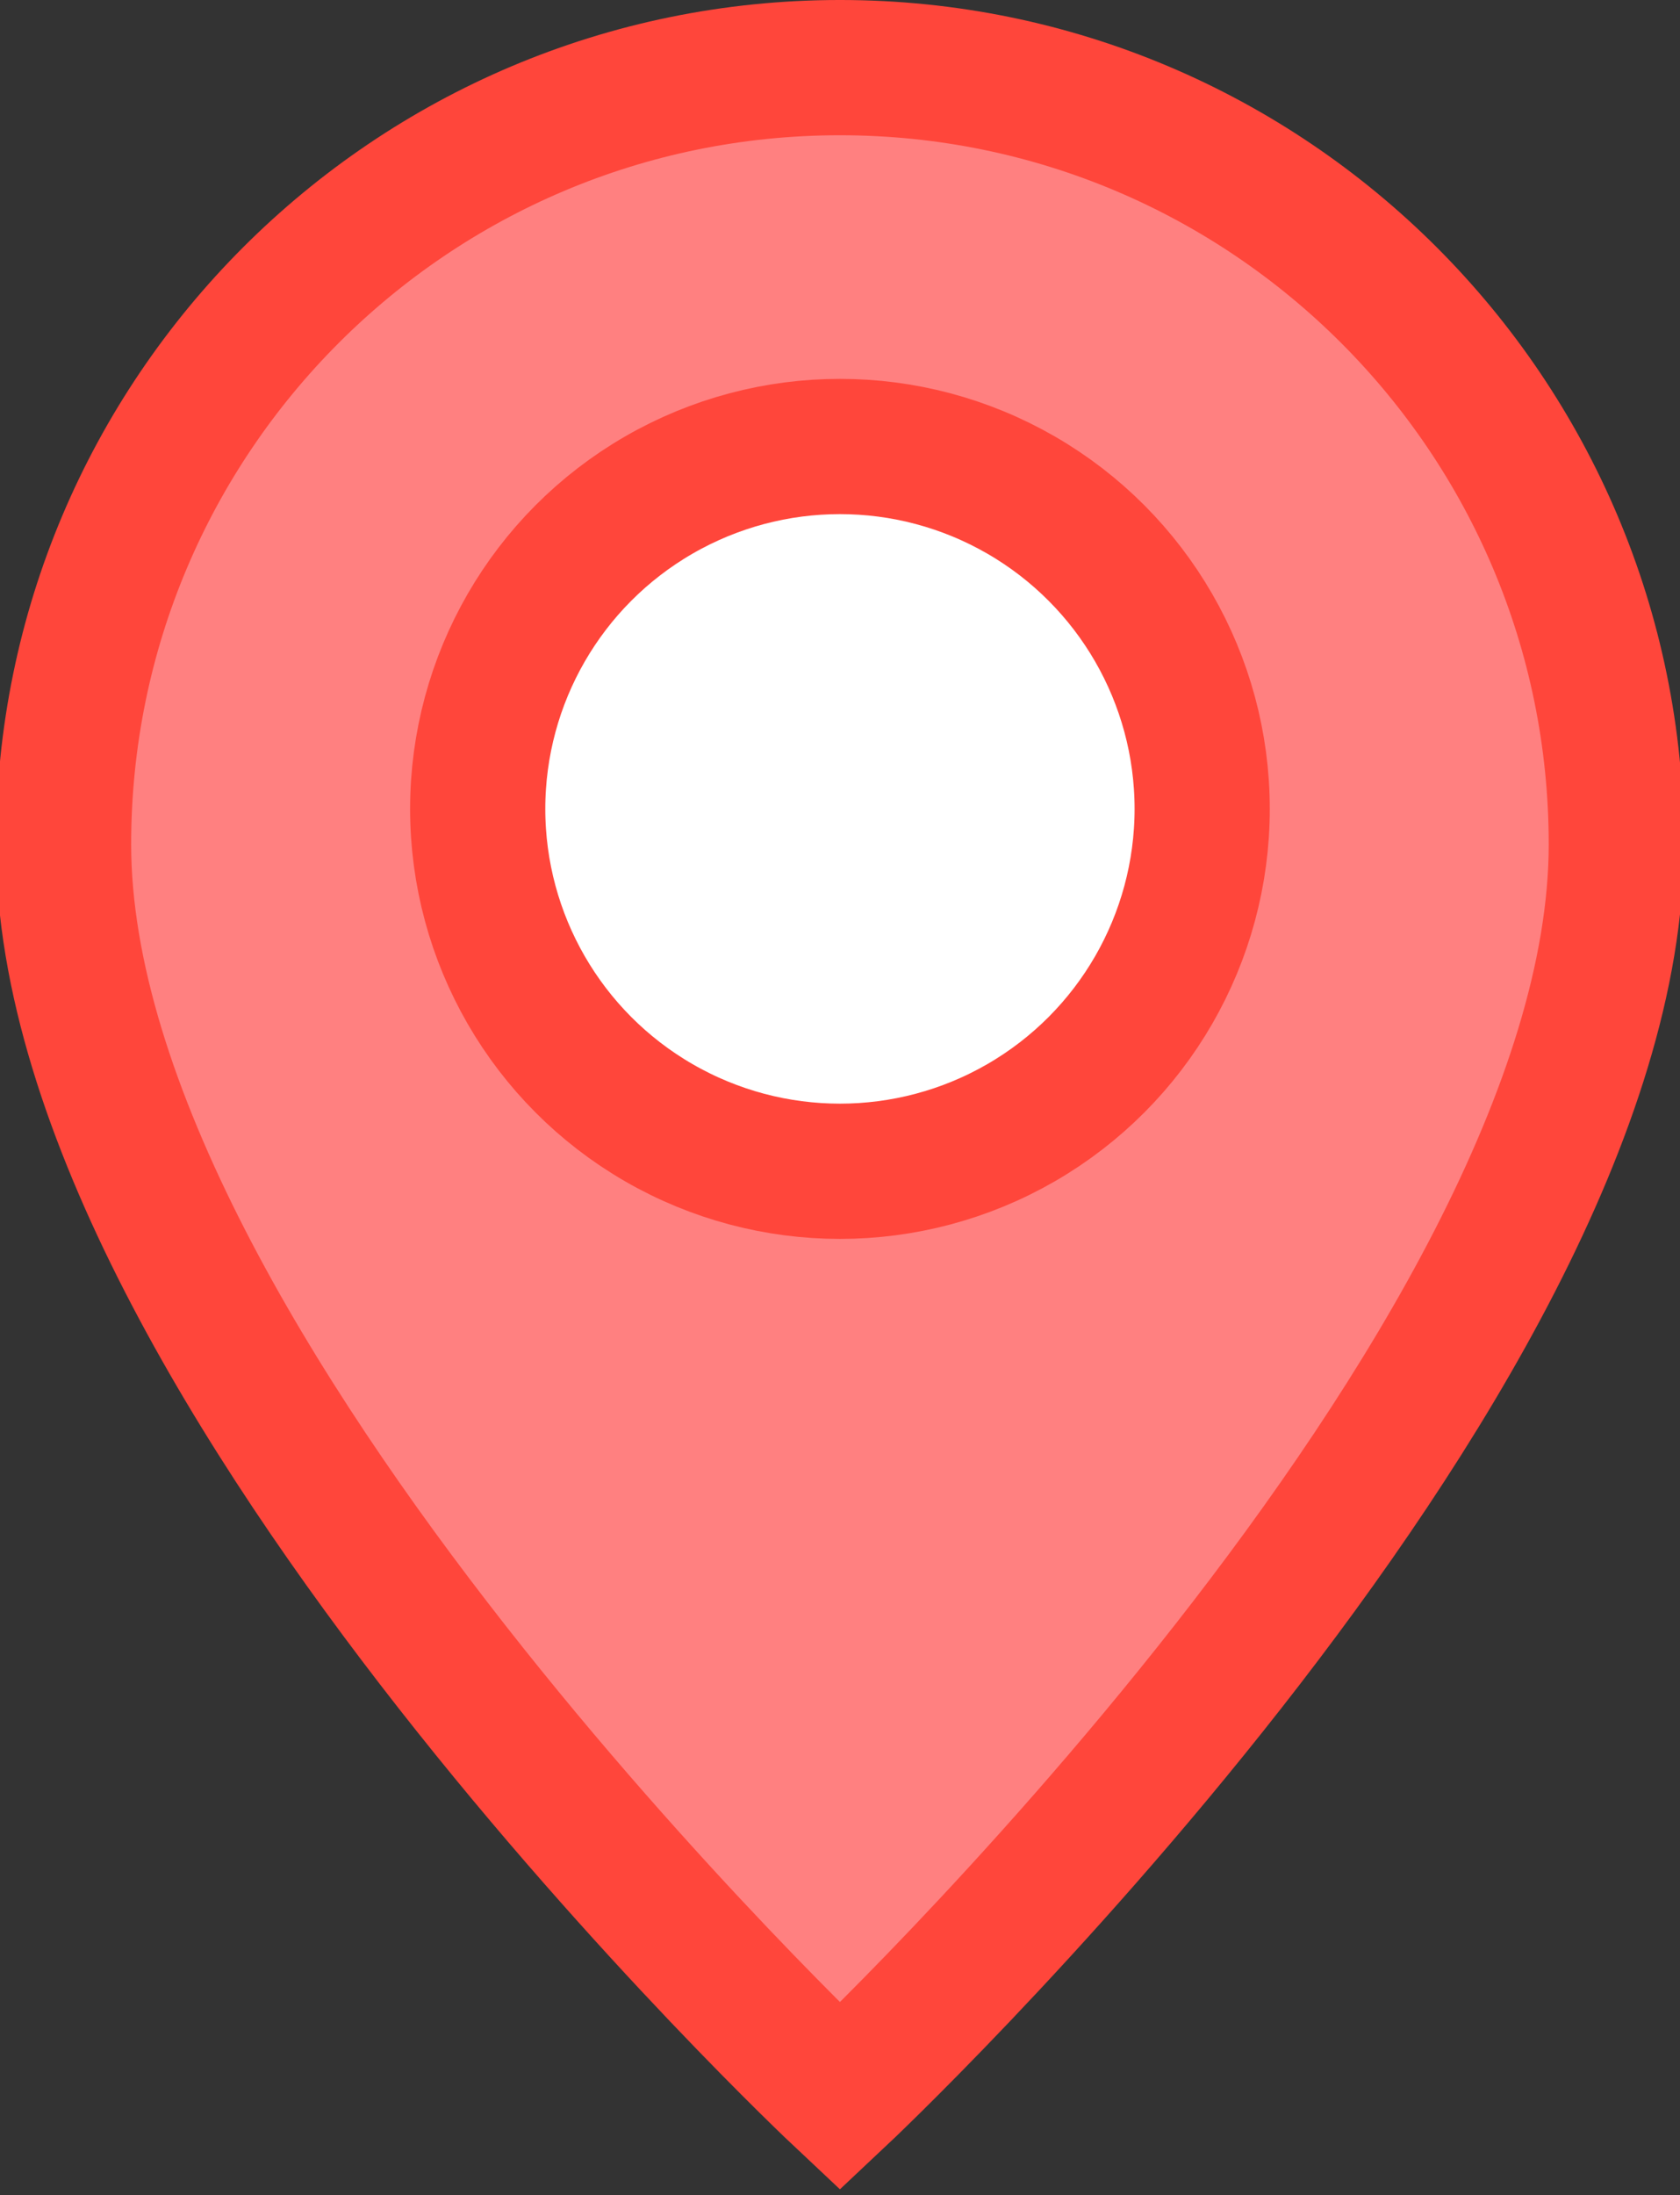 <?xml version="1.0" encoding="UTF-8" standalone="no"?>
<!-- Created with Inkscape (http://www.inkscape.org/) -->

<svg
   xmlns:dc="http://purl.org/dc/elements/1.1/"
   xmlns:cc="http://creativecommons.org/ns#"
   xmlns:rdf="http://www.w3.org/1999/02/22-rdf-syntax-ns#"
   xmlns:svg="http://www.w3.org/2000/svg"
   xmlns="http://www.w3.org/2000/svg"
   xmlns:sodipodi="http://sodipodi.sourceforge.net/DTD/sodipodi-0.dtd"
   xmlns:inkscape="http://www.inkscape.org/namespaces/inkscape"
   width="101.288mm"
   height="132.292mm"
   viewBox="0 0 101.288 132.292"
   version="1.1"
   id="svg822"
   inkscape:version="0.92.5 (2060ec1f9f, 2020-04-08)"
   sodipodi:docname="pin-icon-end.svg"
   inkscape:export-filename="/home/dmpop/pin-icon-end.png"
   inkscape:export-xdpi="8.6376591"
   inkscape:export-ydpi="8.6376591">
  <rect x="0" y="0" width="101.288" height="132.292" fill="#333333" stroke="none"/>
  <defs
     id="defs816" />
  <sodipodi:namedview
     id="base"
     pagecolor="#ffffff"
     bordercolor="#666666"
     borderopacity="1.0"
     inkscape:pageopacity="0.0"
     inkscape:pageshadow="2"
     inkscape:zoom="0.7"
     inkscape:cx="39.210942"
     inkscape:cy="150.72848"
     inkscape:document-units="mm"
     inkscape:current-layer="g817"
     showgrid="false"
     fit-margin-top="0"
     fit-margin-left="0"
     fit-margin-right="0"
     fit-margin-bottom="0"
     inkscape:window-width="1689"
     inkscape:window-height="1106"
     inkscape:window-x="775"
     inkscape:window-y="214"
     inkscape:window-maximized="0"
     showguides="true"
     inkscape:guide-bbox="true">
    <sodipodi:guide
       position="-124.354,49.893"
       orientation="0,1"
       id="guide819"
       inkscape:locked="false" />
  </sodipodi:namedview>
  <g
     inkscape:label="Layer 1"
     inkscape:groupmode="layer"
     id="layer1"
     transform="translate(-59.032,-56.422)">
    <g
       id="g831"
       transform="matrix(1.471,0,0,1.471,-45.467,-44.722)">
      <g
         id="g817"
         transform="matrix(0.924,0,0,0.924,7.986,7.978)">
        <path
           style="fill:#ff8080;fill-opacity:1;stroke:#ff463b;stroke-width:5.997;stroke-miterlimit:4;stroke-dasharray:none;stroke-opacity:1"
           d="m 139.935,103.216 c 0,23.184 -34.438,55.521 -34.438,55.521 0,0 -34.438,-32.337 -34.438,-55.521 0,-19.019 15.418,-34.438 34.438,-34.438 19.019,-2e-6 34.438,15.418 34.438,34.438 z"
           id="path824"
           inkscape:connector-curvature="0"
           sodipodi:nodetypes="scsss" />
        <circle
           style="fill:#ffffff;fill-opacity:1;stroke:#ff463b;stroke-width:5.997;stroke-miterlimit:4;stroke-dasharray:none;stroke-opacity:1"
           id="path826"
           cx="105.497"
           cy="101.645"
           r="16.068" />
      </g>
    </g>
  </g>
</svg>
